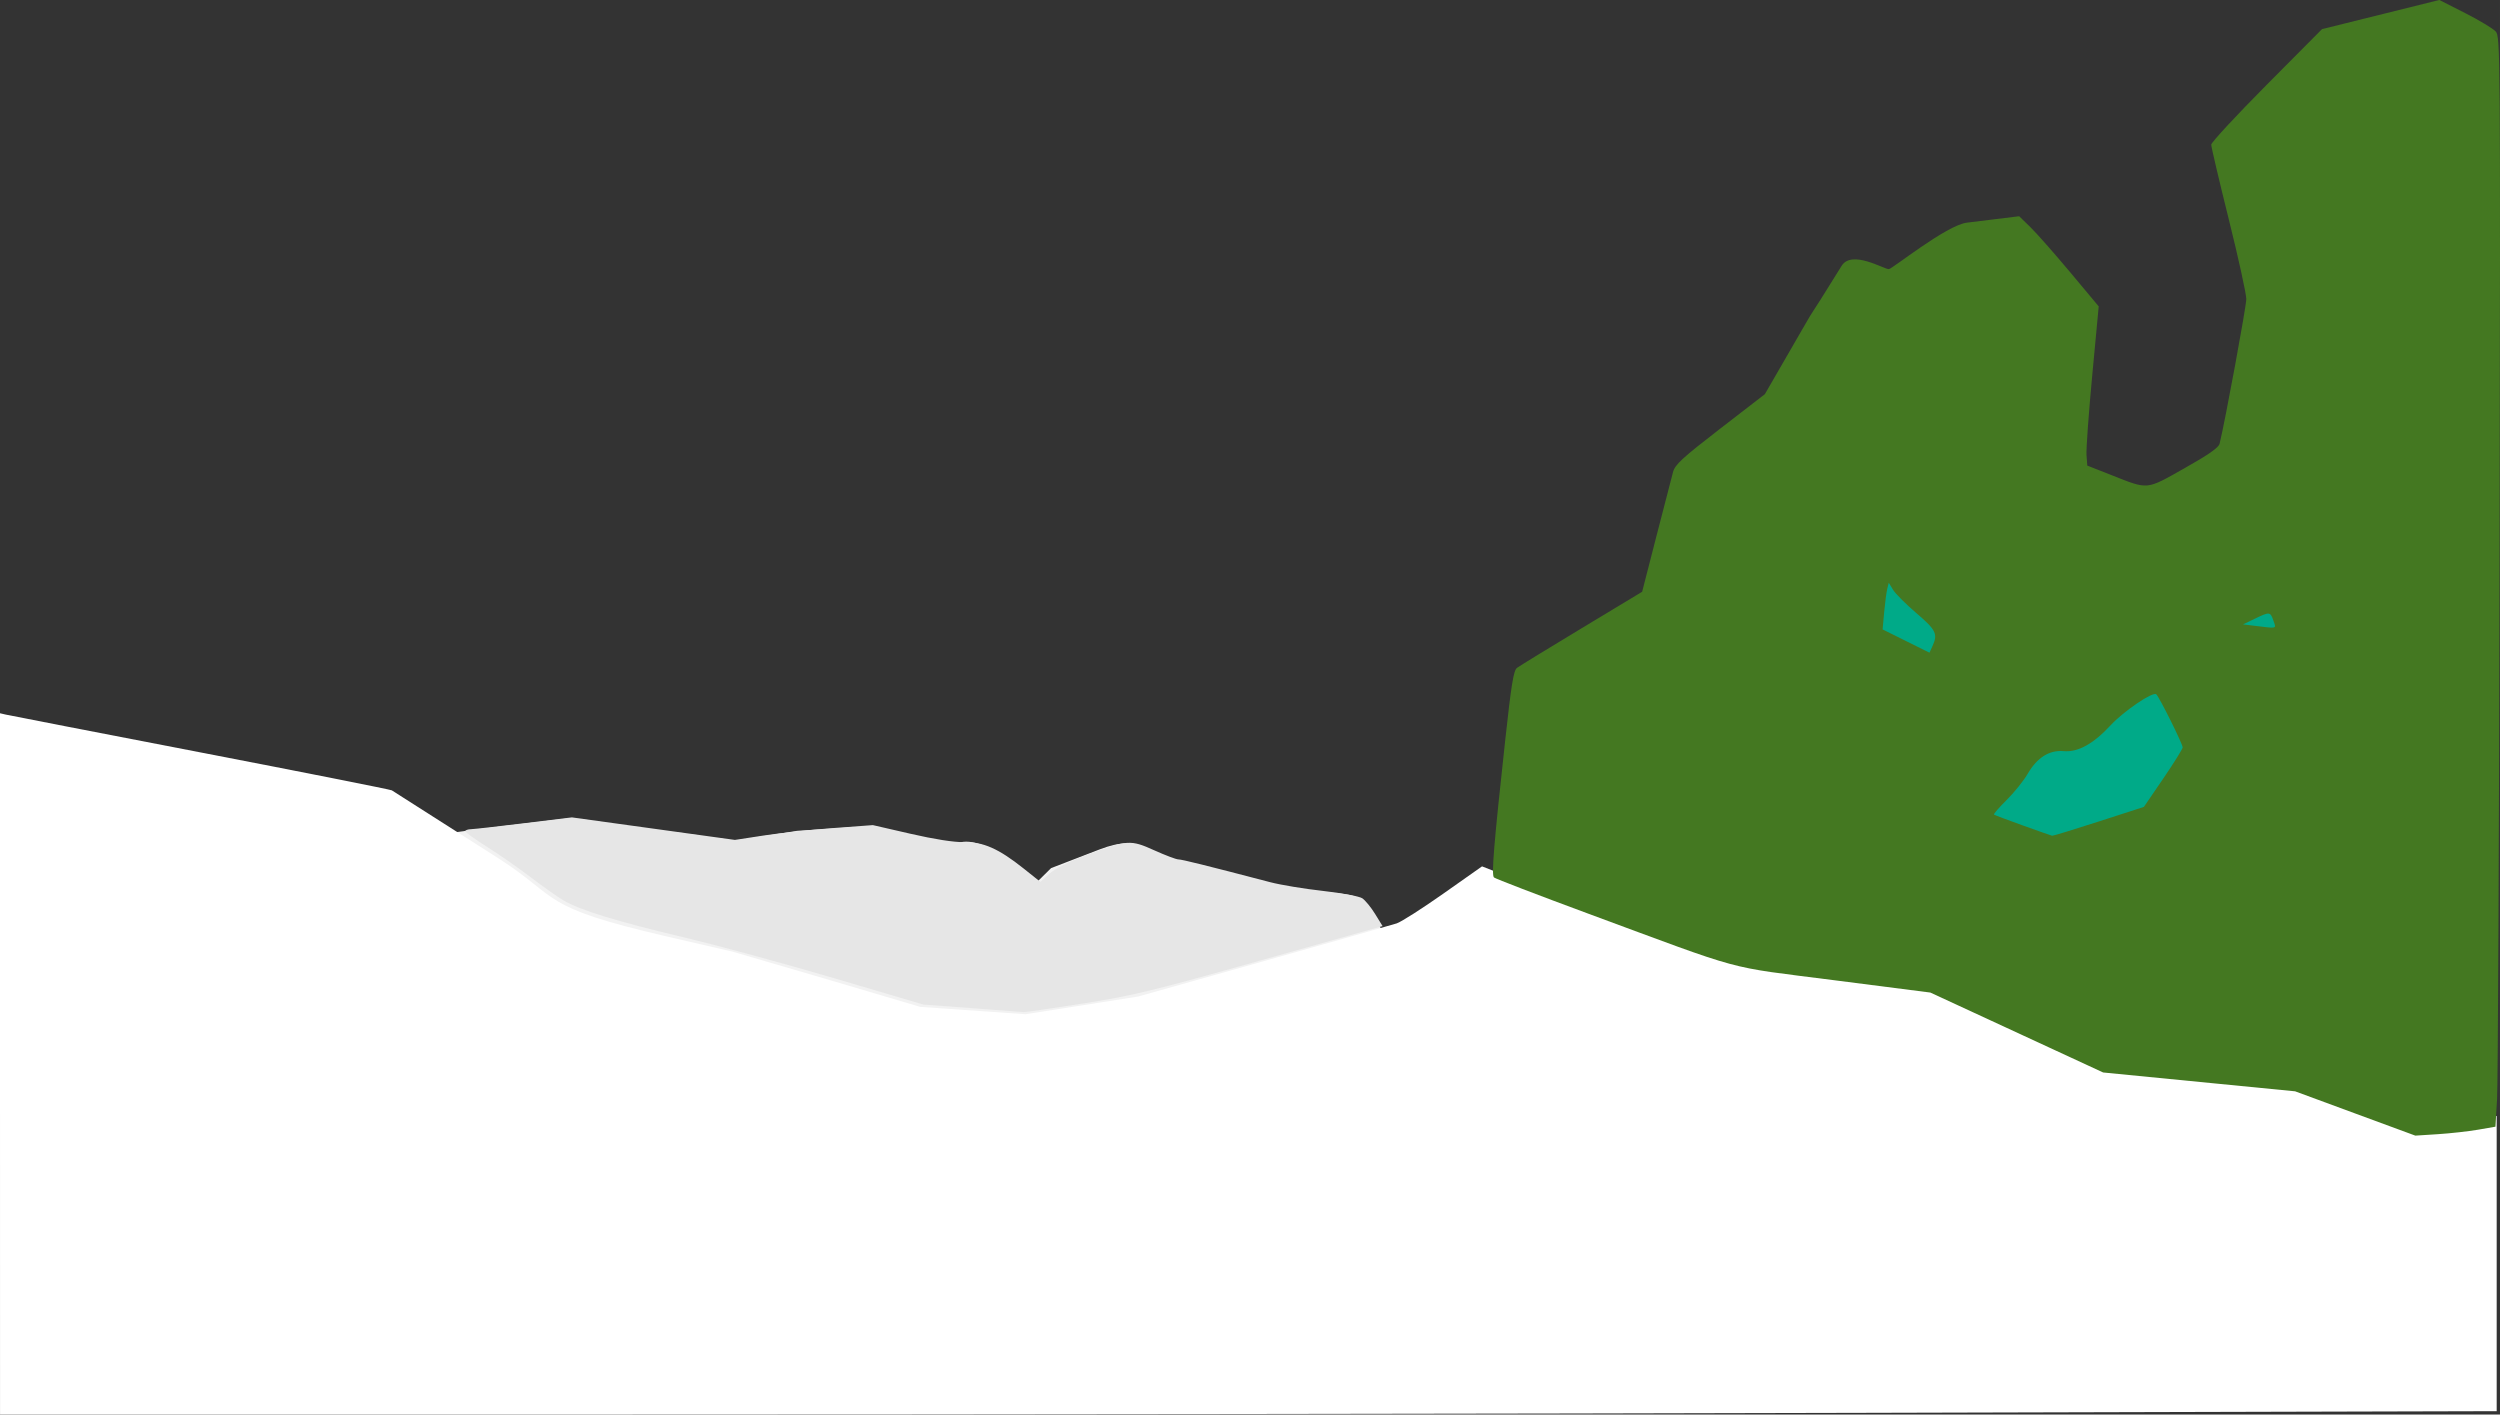 <?xml version="1.0" encoding="UTF-8" standalone="no"?>
<!-- Created with Inkscape (http://www.inkscape.org/) -->

<svg
   width="1371.753"
   height="776.148"
   viewBox="0 0 362.943 205.356"
   version="1.1"
   id="svg5"
   inkscape:version="1.1 (c68e22c387, 2021-05-23)"
   sodipodi:docname="design_bg1.svg"
   xmlns:inkscape="http://www.inkscape.org/namespaces/inkscape"
   xmlns:sodipodi="http://sodipodi.sourceforge.net/DTD/sodipodi-0.dtd"
   xmlns="http://www.w3.org/2000/svg"
   xmlns:svg="http://www.w3.org/2000/svg">
  <rect x="0" y="0" width="362.943" height="205.356" fill="#333333" stroke="none"/>
  <sodipodi:namedview
     id="namedview7"
     pagecolor="#ffffff"
     bordercolor="#ffffff"
     borderopacity="0"
     inkscape:pageshadow="2"
     inkscape:pageopacity="0.0"
     inkscape:pagecheckerboard="true"
     inkscape:document-units="px"
     showgrid="false"
     showguides="false"
     inkscape:showpageshadow="true"
     borderlayer="true"
     showborder="true"
     inkscape:zoom="0.72777778"
     inkscape:cx="686.33588"
     inkscape:cy="480.91603"
     inkscape:window-width="1920"
     inkscape:window-height="990"
     inkscape:window-x="-11"
     inkscape:window-y="-11"
     inkscape:window-maximized="1"
     inkscape:current-layer="layer1"
     fit-margin-top="0"
     fit-margin-left="0"
     fit-margin-right="0"
     fit-margin-bottom="0" />
  <defs
     id="defs2" />
  <g
     inkscape:label="레이어 1"
     inkscape:groupmode="layer"
     id="layer1"
     transform="translate(-118.699,275.15)">
    <path
       style="fill:#f2f2f2;stroke-width:0.364"
       d="m 234.126,-125.198 c -7.398,-1.038 -13.697,-2.039 -13.997,-2.224 -0.3,-0.185 -3.735,-2.71 -7.635,-5.611 -3.899,-2.901 -12.243,-8.607 -18.541,-12.681 -6.298,-4.073 -11.656,-7.602 -11.907,-7.841 -0.355,-0.339 1.726,-0.698 9.452,-1.629 l 9.907,-1.194 11.989,1.642 11.989,1.642 9.032,-1.438 10.85,-0.711 c 4.641,1.142 12.106,2.697 12.106,2.697 3.687,-2.254 11.857,5.469 11.857,5.469 v 0 0 l 2.066,-2.044 7.04,-2.711 c 6.433,-2.477 7.144,0.941 10.68,1.508 2.002,0.321 6.421,1.384 9.82,2.362 4.653,1.339 7.258,1.877 10.543,2.175 7.113,0.646 6.472,0.372 8.725,3.737 1.388,2.073 1.853,3.043 1.54,3.211 -0.392,0.21 -31.59,9.071 -36.44,10.35 -2.809,0.741 -32.269,5.25 -34.049,5.212 -0.868,-0.019 -7.632,-0.883 -15.03,-1.921 z"
       id="path533"
       sodipodi:nodetypes="sssssscccccsccccsssssssss" />
    <path
       style="fill:#ffffff;stroke-width:0.364"
       d="m 118.699,-120.698 v -50.904 l 0.818,0.19 c 0.45,0.105 13.164,2.574 28.254,5.488 15.09,2.913 27.605,5.395 27.812,5.514 0.207,0.119 7.165,4.557 15.463,9.862 9.125,5.834 5.638,7.01 24.551,11.375 l 9.452,2.181 14.178,4.148 13.077,3.873 15.269,1.066 16.36,-2.57 18.177,-5.121 c 9.998,-2.817 18.705,-5.289 19.35,-5.495 0.645,-0.205 3.698,-2.153 6.785,-4.328 l 5.612,-3.954 9.64,3.792 c 5.302,2.086 11.426,4.278 13.608,4.871 2.183,0.593 12.251,2.652 22.374,4.574 l 18.406,3.495 12.644,5.836 12.644,5.836 13.997,1.355 13.997,1.355 9.089,3.362 9.089,3.362 4.726,-0.599 c 2.599,-0.33 5.258,-0.691 5.908,-0.802 l 1.182,-0.203 v 21.43 21.43 l -91.887,0.242 c -50.538,0.133 -132.091,0.242 -181.229,0.242 l -89.342,8.2e-5 z"
       id="path1538-1"
       inkscape:transform-center-x="4.3625954"
       inkscape:transform-center-y="7.634542"
       sodipodi:nodetypes="ccssssscccccssscssscccccccsscccsscc" />
    <path
       style="fill:#447821;stroke-width:0.364"
       d="m 460.623,-113.498 -8.725,-3.218 -13.936,-1.368 -13.936,-1.368 -12.541,-5.801 -12.541,-5.801 -14.058,-1.803 c -16.044,-2.058 -12.357,-1.058 -35.689,-9.682 -7.298,-2.698 -13.423,-5.05 -13.61,-5.227 -0.383,-0.362 -0.025,-4.711 1.639,-19.964 0.882,-8.082 1.209,-10.086 1.703,-10.46 0.337,-0.254 4.563,-2.845 9.392,-5.757 l 8.78,-5.294 2.07,-8.058 c 1.139,-4.432 2.226,-8.631 2.416,-9.331 0.293,-1.076 1.347,-2.045 6.838,-6.284 l 6.491,-5.012 5.188,-8.985 c 2.853,-4.942 0,0 5.954,-9.641 1.464,-2.371 6.12,0.474 6.854,0.474 0.464,0 8.348,-6.381 11.338,-6.748 l 7.586,-0.931 1.613,1.567 c 0.887,0.862 3.486,3.807 5.775,6.544 l 4.161,4.977 -0.942,10.025 c -0.518,5.513 -0.892,10.714 -0.83,11.556 l 0.112,1.531 3.454,1.361 c 5.491,2.163 5.008,2.207 10.639,-0.965 3.519,-1.982 4.979,-3.002 5.119,-3.576 0.816,-3.343 3.874,-19.922 3.874,-21.002 0,-0.745 -1.145,-5.959 -2.545,-11.586 -1.4,-5.627 -2.545,-10.496 -2.545,-10.821 0,-0.324 3.619,-4.231 8.041,-8.682 l 8.041,-8.093 8.517,-2.117 8.517,-2.117 3.742,1.902 c 2.058,1.046 4.054,2.248 4.437,2.67 0.68,0.752 0.692,2.343 0.566,75.894 -0.071,41.319 -0.235,76.922 -0.364,79.117 l -0.234,3.992 -2.545,0.439 c -1.4,0.241 -4.017,0.533 -5.817,0.648 l -3.272,0.209 z"
       id="path3322"
       sodipodi:nodetypes="ccccccsssssscssscsssscsscsscsscsssscccsssscsscc" />
    <path
       style="fill:#00aa88;stroke-width:0.502"
       d="m 412.375,-155.308 c -2.212,-0.796 -4.099,-1.508 -4.193,-1.581 -0.094,-0.073 0.73,-1.024 1.83,-2.114 1.1,-1.09 2.476,-2.8 3.057,-3.802 1.37,-2.36 3.136,-3.477 5.213,-3.297 2.099,0.182 4.305,-1.033 6.843,-3.767 1.906,-2.054 6.122,-4.913 6.613,-4.484 0.448,0.391 3.873,7.284 3.835,7.719 -0.021,0.24 -1.295,2.279 -2.833,4.531 l -2.795,4.095 -6.544,2.117 c -3.599,1.164 -6.648,2.097 -6.775,2.073 -0.127,-0.024 -2.041,-0.695 -4.253,-1.491 z"
       id="path5387-3" />
    <path
       style="fill:#00aa88;stroke-width:0.364"
       d="m 395.412,-182.084 -3.402,-1.69 0.229,-2.514 c 0.126,-1.383 0.328,-2.906 0.448,-3.385 l 0.219,-0.871 0.623,1.022 c 0.342,0.562 1.865,2.085 3.384,3.385 2.864,2.451 3.142,3.018 2.34,4.78 l -0.438,0.963 z"
       id="path6048" />
    <path
       style="fill:#00aa88;stroke-width:1.374"
       d=""
       id="path6319"
       transform="scale(0.265)" />
    <path
       style="fill:#00aa88;stroke-width:1.374"
       d=""
       id="path6397"
       transform="scale(0.265)" />
    <path
       style="fill:#00aa88;stroke-width:0.364"
       d="m 446.118,-184.286 -1.775,-0.216 1.694,-0.818 c 2.161,-1.044 2.255,-1.034 2.711,0.273 0.423,1.215 0.626,1.156 -2.63,0.761 z"
       id="path6592" />
    <path
       style="fill:#e6e6e6;stroke-width:1.374"
       d="m 980.477,-485.995 -26.698,-1.977 -48.874,-14.422 c -26.881,-7.932 -64.085,-18.04 -82.675,-22.463 -36.779,-8.748 -56.351,-14.76 -65.542,-20.131 -3.249,-1.899 -11.311,-7.582 -17.916,-12.629 -6.604,-5.047 -17.394,-12.568 -23.977,-16.713 -6.583,-4.145 -11.97,-8.01 -11.97,-8.588 0,-0.578 1.391,-1.084 3.092,-1.124 1.7,-0.04 14.84,-1.512 29.198,-3.271 l 26.107,-3.198 44.656,6.172 44.656,6.172 15.802,-2.416 c 8.691,-1.329 25.695,-3.153 37.786,-4.054 l 21.985,-1.639 20.611,4.74 c 13.038,2.999 23.796,4.684 29.28,4.586 10.567,-0.188 19.024,3.547 32.69,14.438 l 9.211,7.34 4.984,-4.503 c 3.209,-2.9 10.476,-6.553 20.411,-10.262 22.301,-8.325 23.925,-8.435 37.062,-2.503 6.041,2.727 11.961,4.959 13.156,4.959 1.919,0 14.44,3.108 50.382,12.505 5.668,1.482 18.637,3.623 28.82,4.757 10.194,1.136 19.846,2.935 21.476,4.003 1.629,1.067 4.806,4.939 7.061,8.604 l 4.1,6.663 -66.798,18.794 c -59.834,16.835 -70.001,19.299 -97.526,23.642 -16.901,2.667 -31.431,4.769 -32.29,4.671 -0.859,-0.097 -13.576,-1.067 -28.26,-2.154 z"
       id="path7269"
       transform="scale(0.265)" />
  </g>
</svg>
